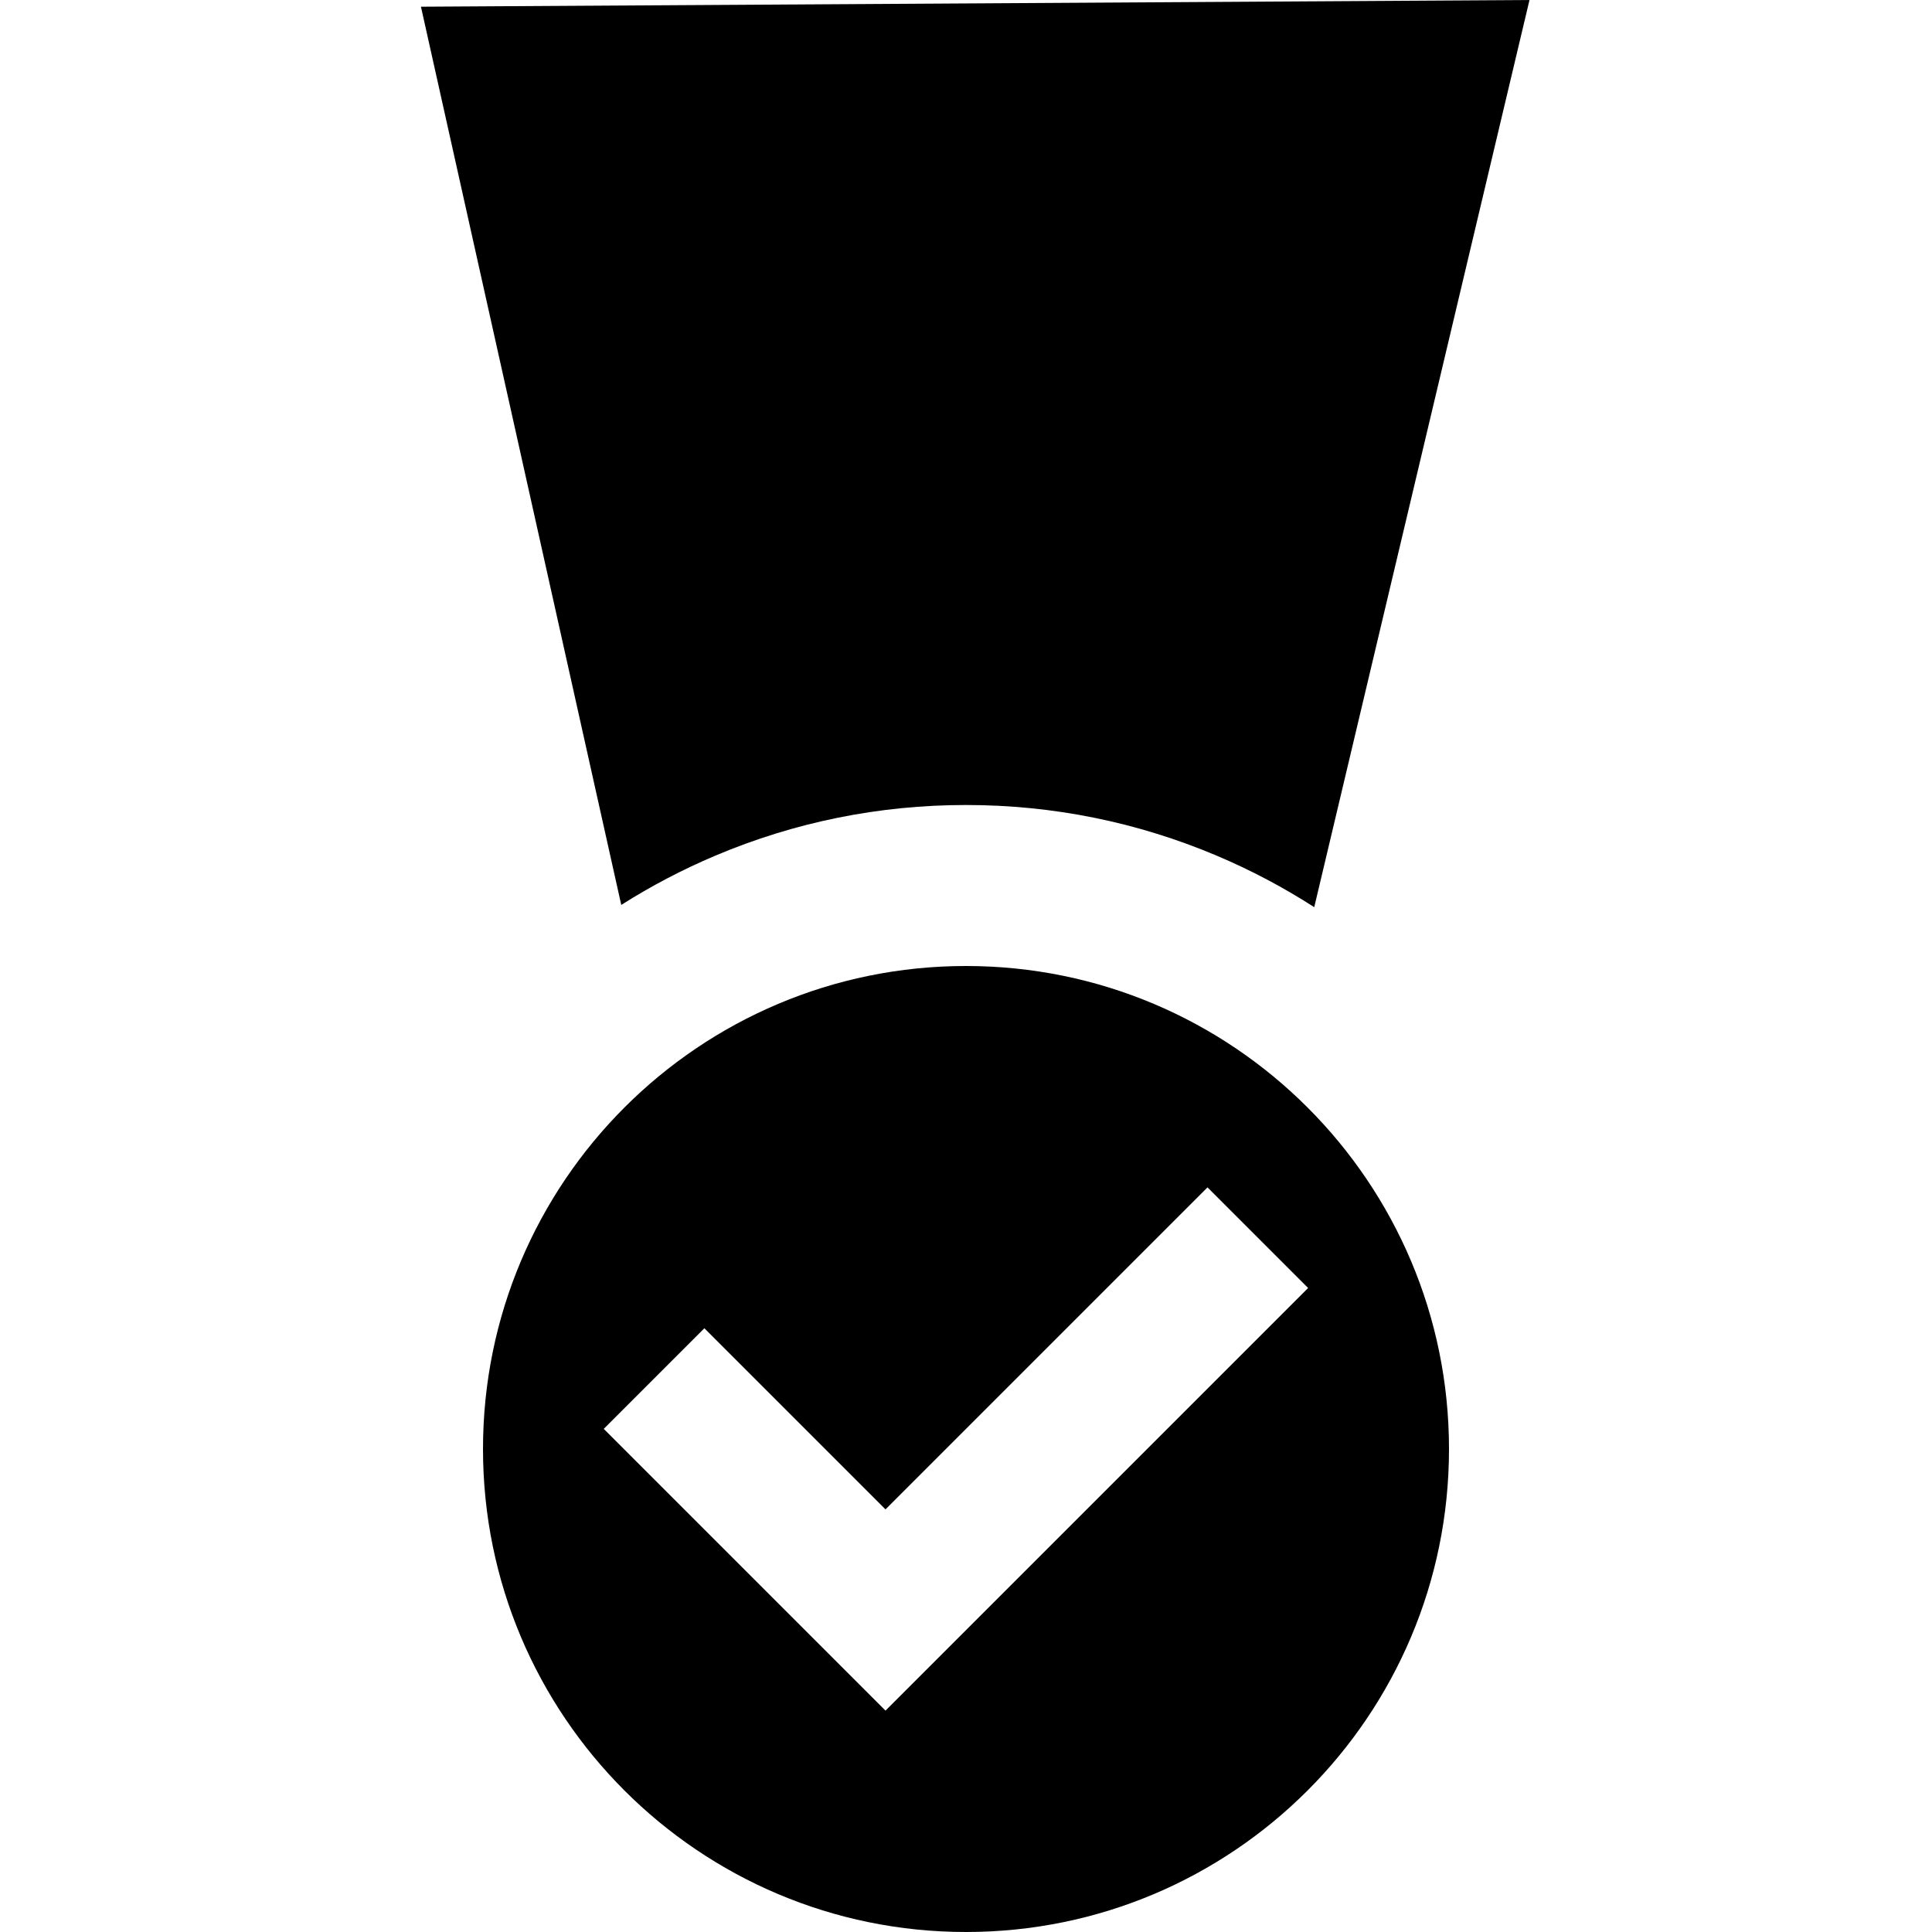<?xml version="1.0" encoding="utf-8"?>
<!-- Generator: Adobe Illustrator 16.0.1, SVG Export Plug-In . SVG Version: 6.00 Build 0)  -->
<!DOCTYPE svg PUBLIC "-//W3C//DTD SVG 1.1//EN" "http://www.w3.org/Graphics/SVG/1.1/DTD/svg11.dtd">
<svg version="1.1" id="Layer_1" xmlns="http://www.w3.org/2000/svg" xmlns:xlink="http://www.w3.org/1999/xlink" x="0px" y="0px"
	 width="1152px" height="1152px" viewBox="0 0 1152 1152" enable-background="new 0 0 1152 1152" xml:space="preserve">
<path d="M426.5,510.216C473.904,490.166,524.203,480,576,480c51.797,0,102.096,10.166,149.499,30.216
	c20.345,8.605,39.757,18.867,58.147,30.7L912,0L251,4l119.441,535.585C388.213,528.314,406.924,518.496,426.5,510.216z"/>
<path d="M576,576c-159.058,0-288,128.942-288,288s128.942,288,288,288s288-128.942,288-288S735.058,576,576,576z M528,1020L360,852
	l60-60l108,108l192-192l60,60L528,1020z"/>
</svg>
